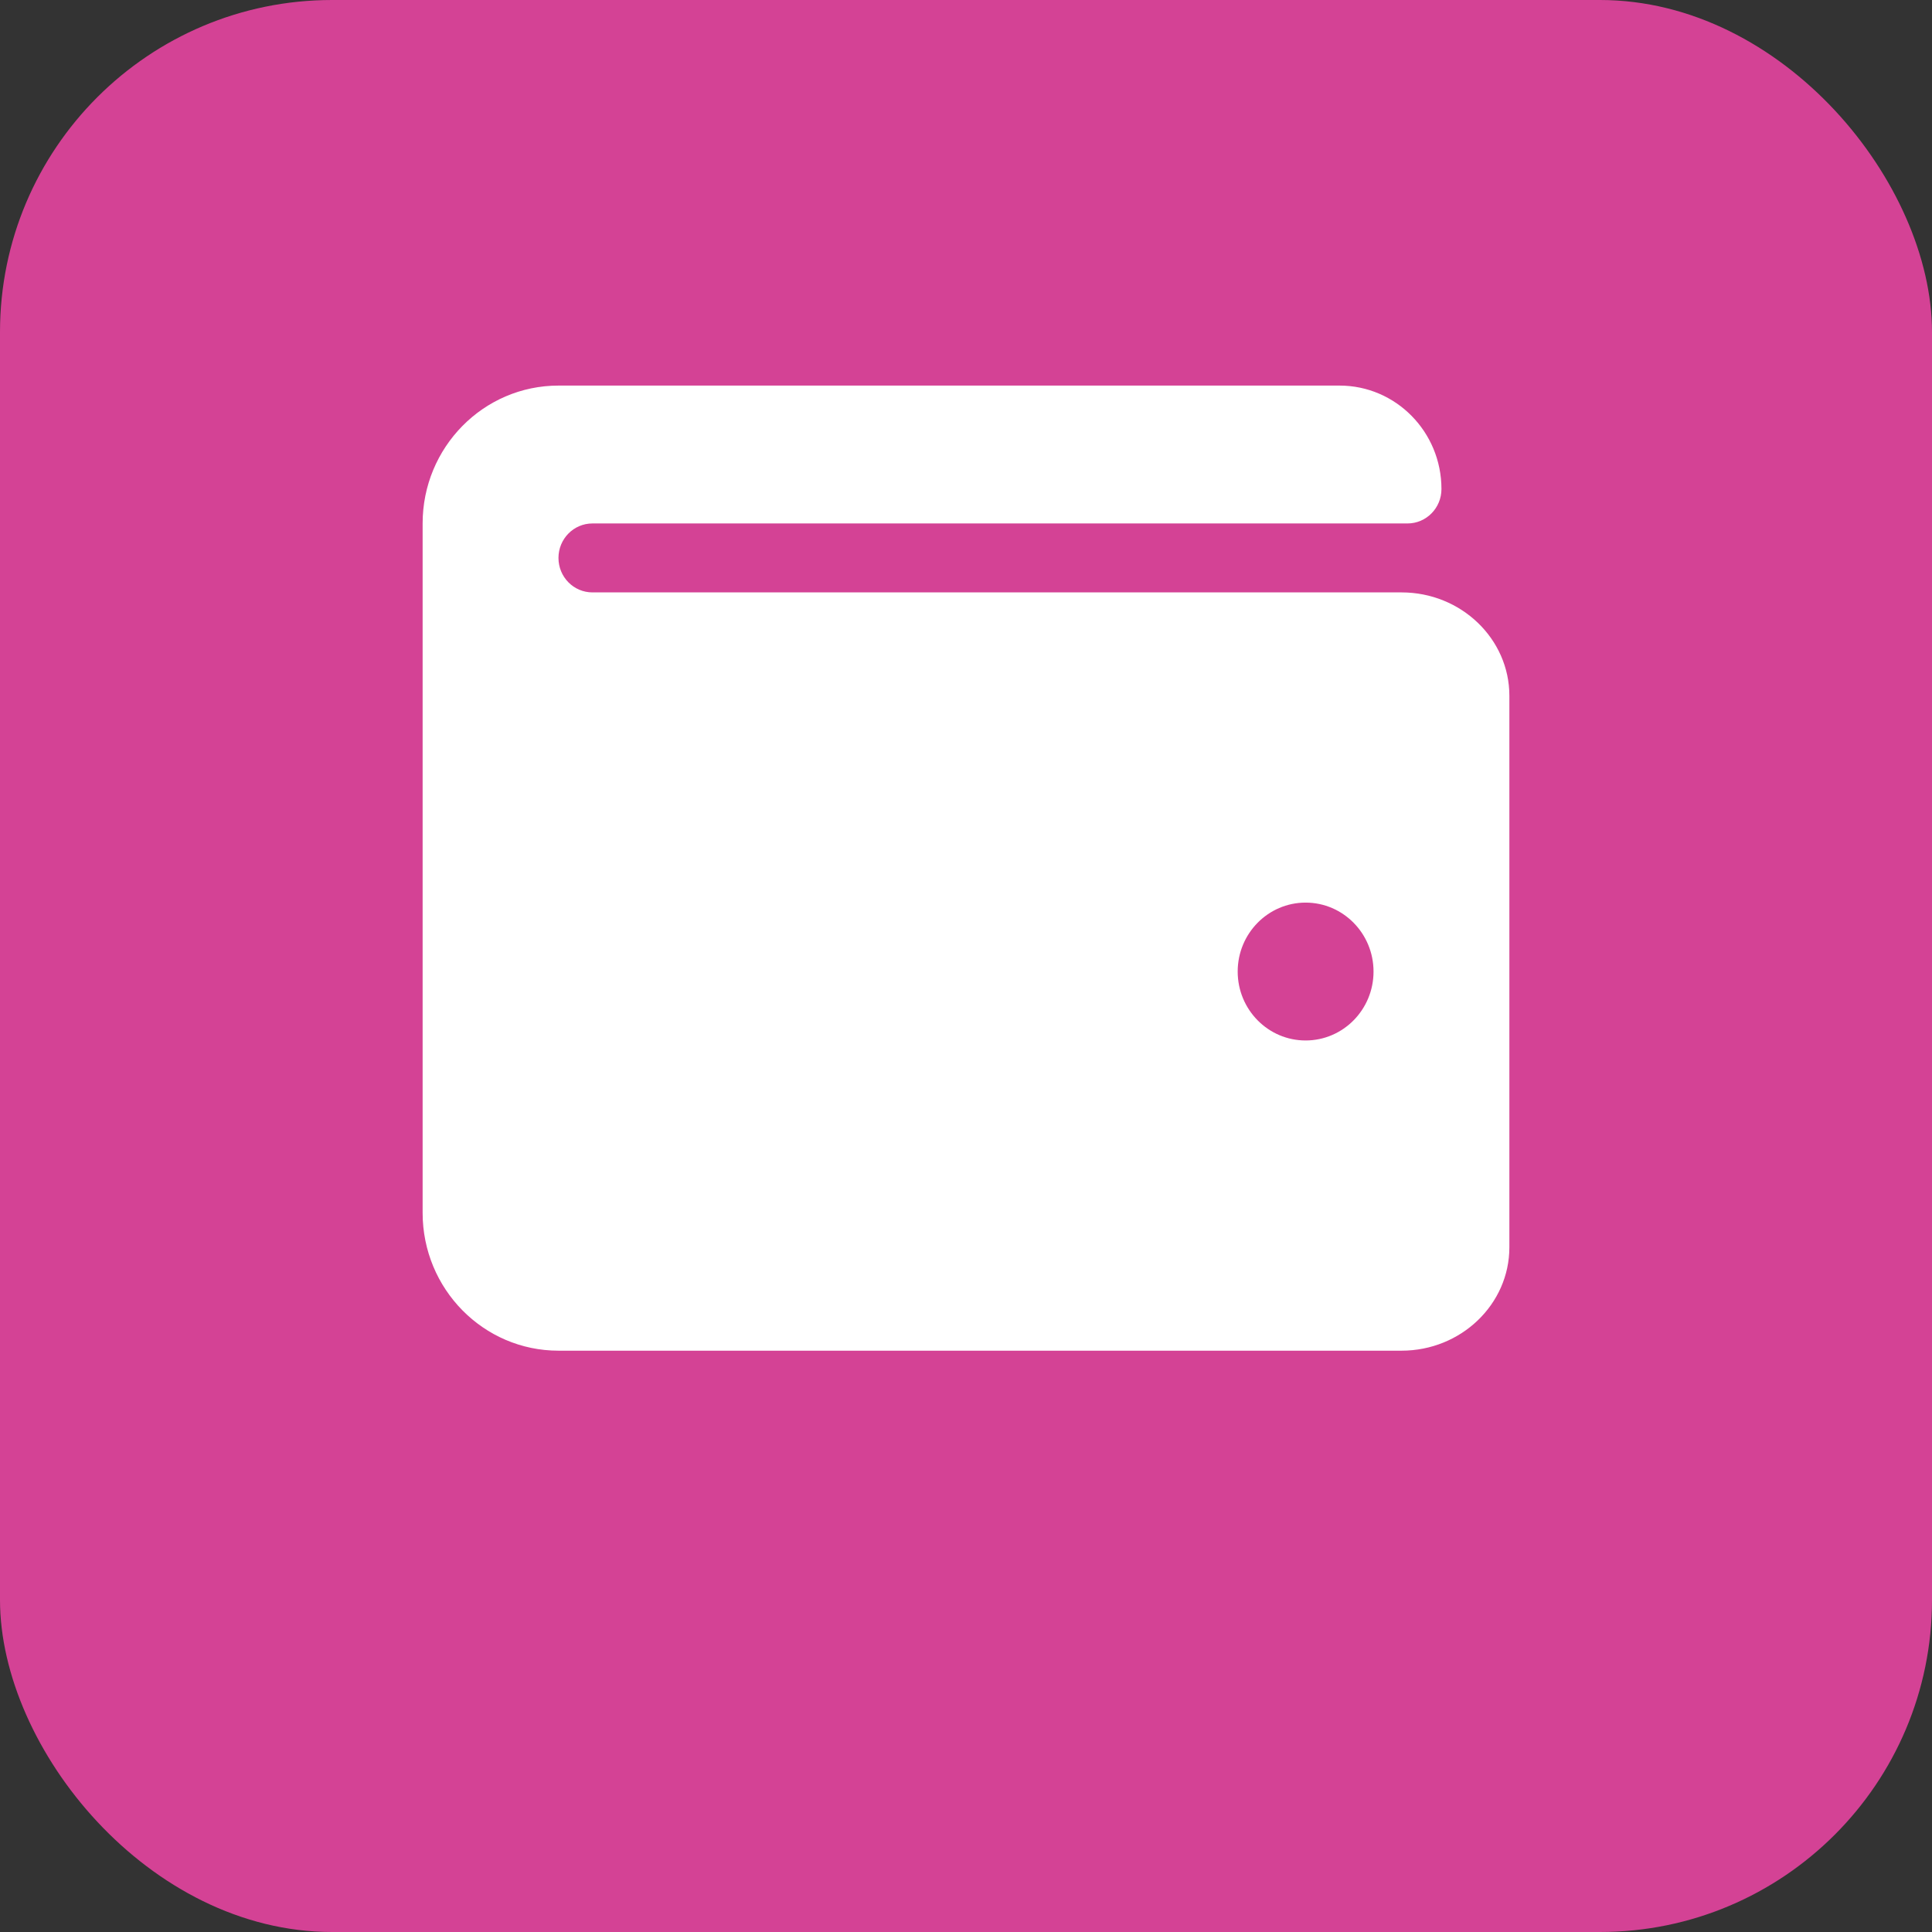 <svg width="64" height="64" viewBox="0 0 64 64" fill="none" xmlns="http://www.w3.org/2000/svg">
<rect x="0" y="0" width="64" height="64" fill="#333333" stroke="none"/>
<rect width="64" height="64" rx="11" fill="#D44295"/>
<path d="M46.428 19.624H19.625C19.003 19.624 18.5 19.113 18.5 18.482C18.5 17.852 19.003 17.34 19.625 17.34H46.625C47.247 17.34 47.75 16.83 47.75 16.199C47.75 14.307 46.239 12.773 44.375 12.773H18.5C16.015 12.773 14 14.818 14 17.34V40.176C14 42.699 16.015 44.743 18.5 44.743H46.428C48.398 44.743 50 43.207 50 41.318V23.049C50 21.16 48.398 19.624 46.428 19.624ZM43.25 34.467C42.008 34.467 41 33.445 41 32.184C41 30.923 42.008 29.9 43.25 29.9C44.492 29.9 45.5 30.923 45.5 32.184C45.5 33.445 44.492 34.467 43.25 34.467Z" fill="white"/>
</svg>
